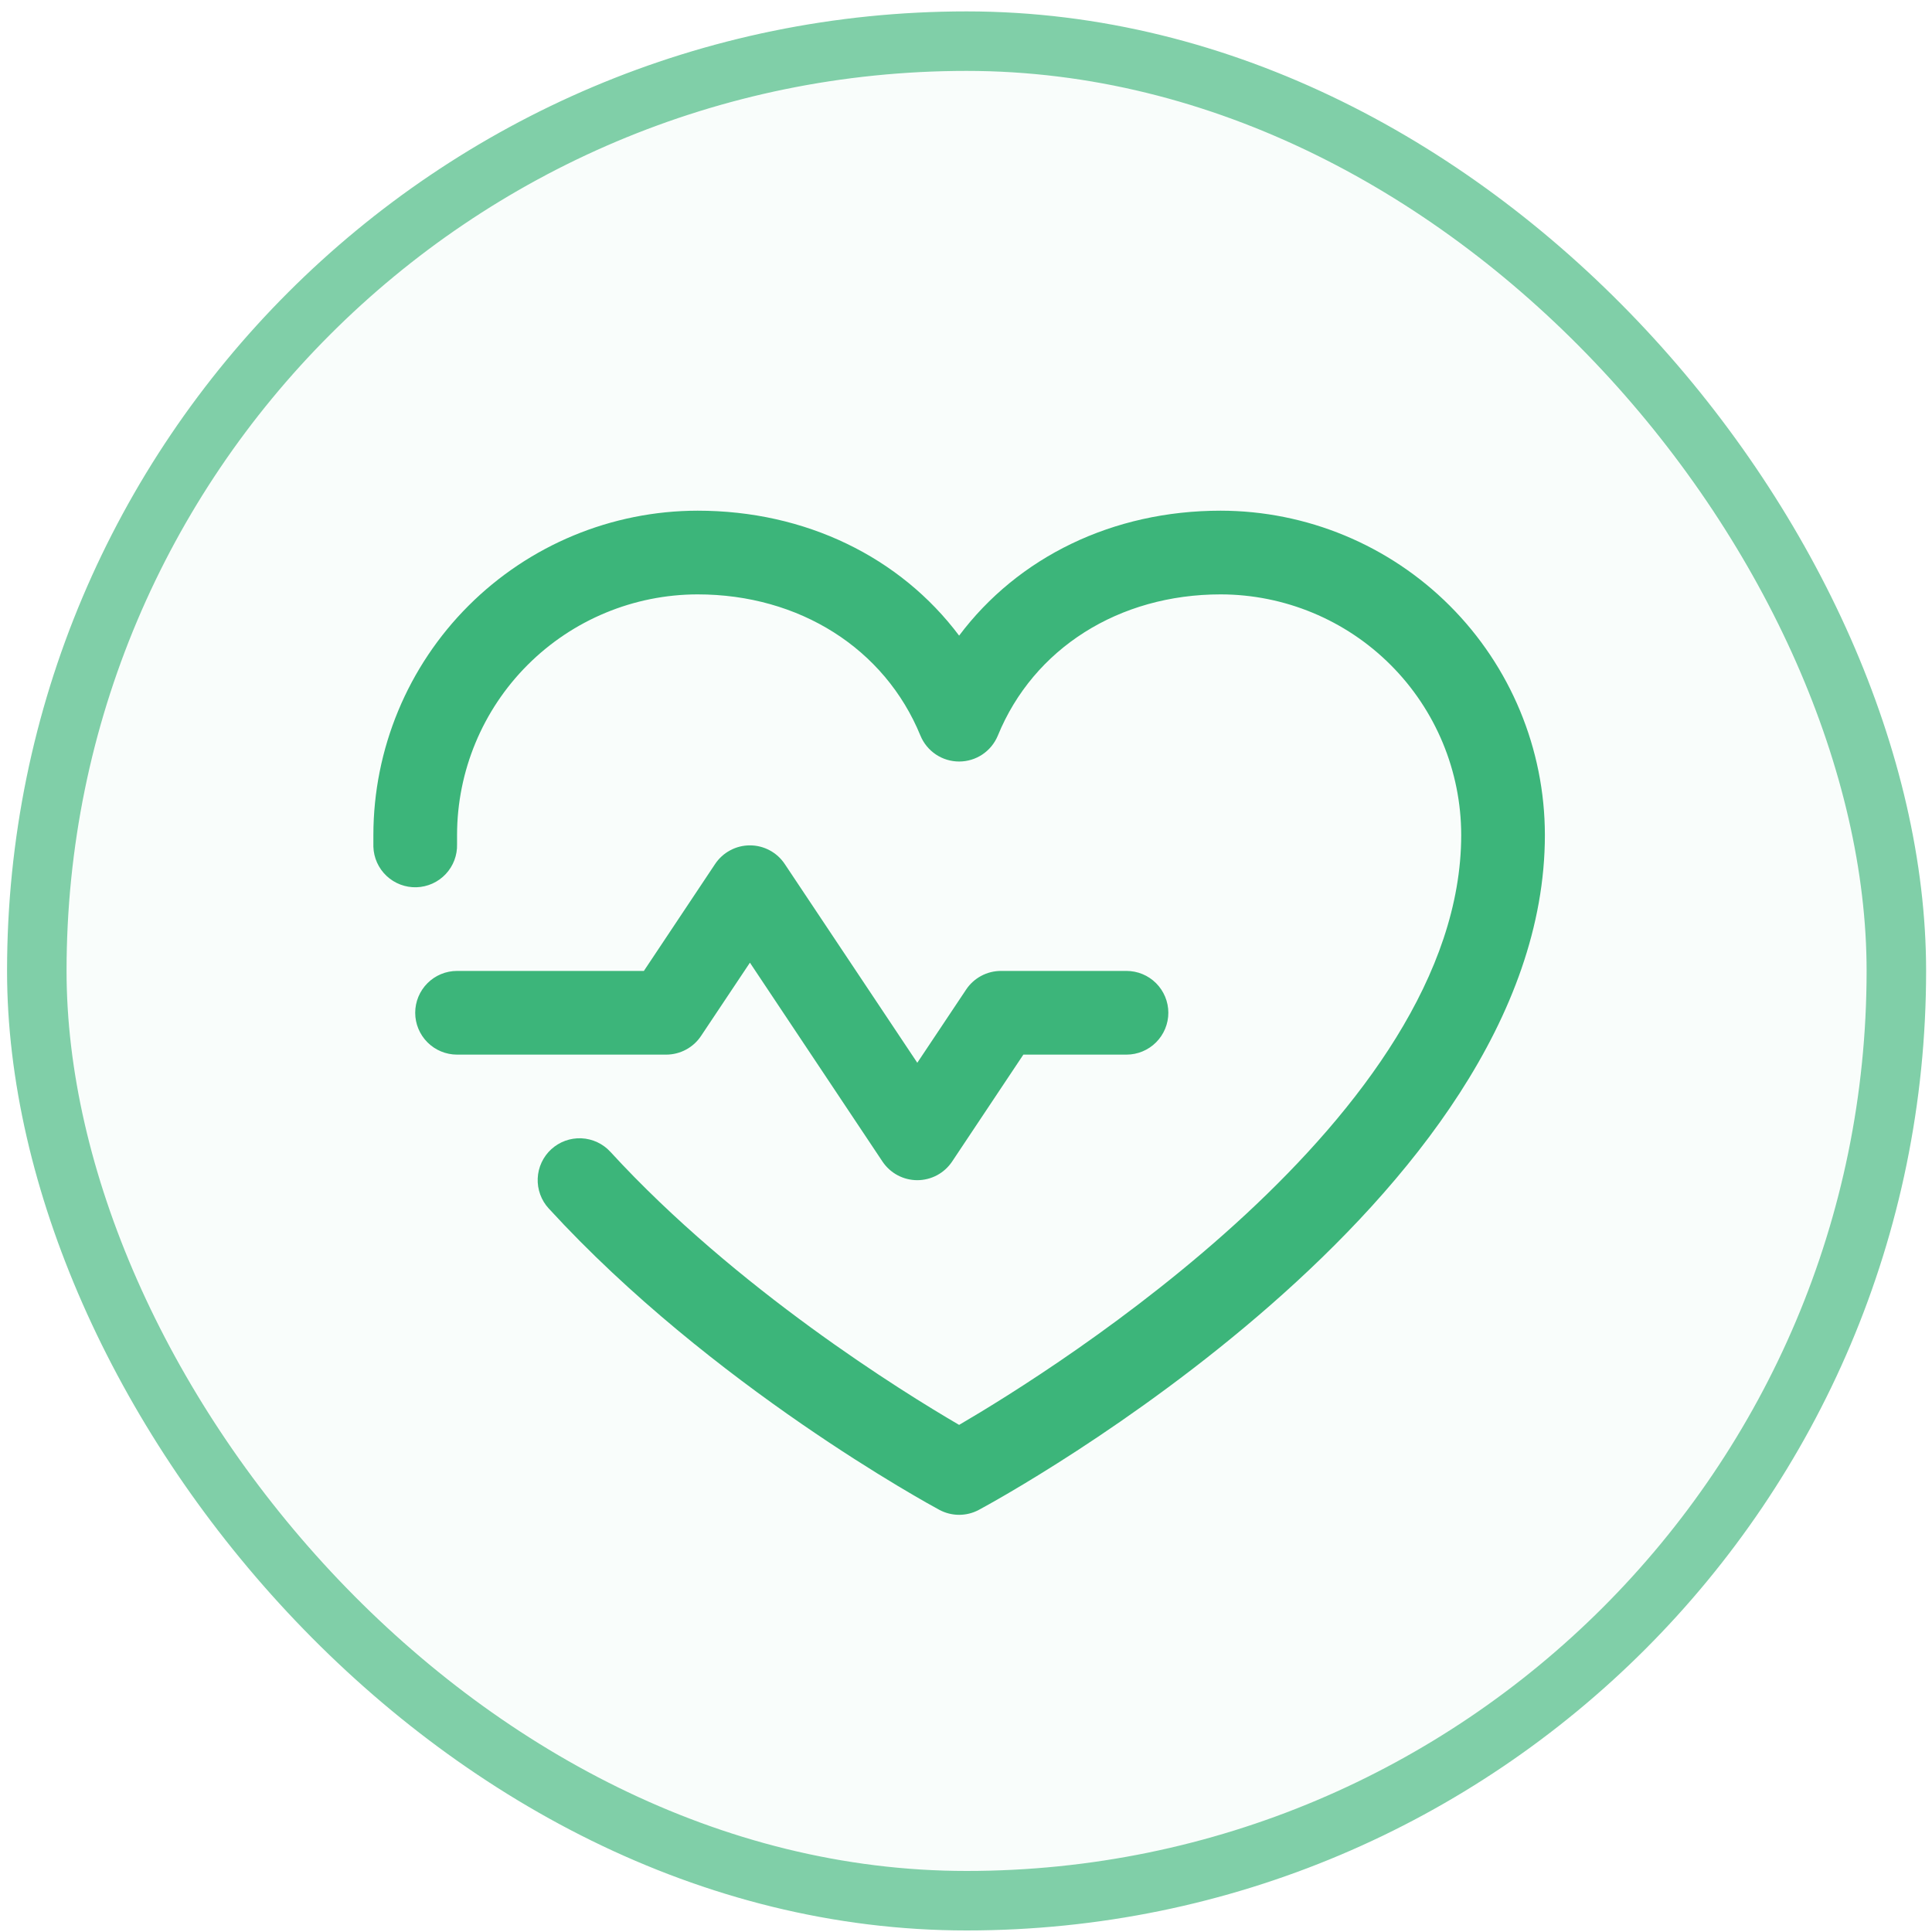 <svg width="100" height="100" viewBox="0 0 100 100" fill="none" xmlns="http://www.w3.org/2000/svg">
<rect x="3.445" y="3.67" width="93.17" height="93.17" rx="46.585" fill="#3CB57A" fill-opacity="0.03"/>
<rect x="1.905" y="2.13" width="96.25" height="96.25" rx="48.125" stroke="#3CB57A" stroke-opacity="0.65" stroke-width="3.08"/>
<path d="M34.485 54.587H23.657C23.083 54.587 22.532 54.358 22.126 53.952C21.72 53.546 21.491 52.995 21.491 52.421C21.491 51.846 21.72 51.296 22.126 50.889C22.532 50.483 23.083 50.255 23.657 50.255H33.327L37.013 44.722C37.211 44.425 37.479 44.181 37.794 44.013C38.108 43.844 38.459 43.756 38.816 43.756C39.173 43.756 39.524 43.844 39.839 44.013C40.154 44.181 40.422 44.425 40.619 44.722L47.479 55.009L50.007 51.219C50.205 50.922 50.473 50.679 50.788 50.511C51.102 50.343 51.453 50.255 51.81 50.255H58.307C58.881 50.255 59.432 50.483 59.838 50.889C60.244 51.296 60.473 51.846 60.473 52.421C60.473 52.995 60.244 53.546 59.838 53.952C59.432 54.358 58.881 54.587 58.307 54.587H52.969L49.282 60.12C49.084 60.417 48.816 60.66 48.502 60.829C48.187 60.997 47.836 61.086 47.479 61.086C47.122 61.086 46.771 60.997 46.456 60.829C46.142 60.66 45.874 60.417 45.676 60.12L38.816 49.828L36.288 53.617C36.091 53.915 35.823 54.159 35.508 54.328C35.194 54.497 34.842 54.586 34.485 54.587ZM63.18 26.433C57.59 26.433 52.695 28.837 49.644 32.9C46.594 28.837 41.699 26.433 36.109 26.433C31.66 26.438 27.393 28.208 24.247 31.355C21.101 34.501 19.331 38.767 19.326 43.217C19.326 43.42 19.326 43.623 19.326 43.826C19.344 44.4 19.589 44.944 20.008 45.337C20.427 45.731 20.985 45.942 21.559 45.924C22.133 45.906 22.677 45.661 23.07 45.242C23.464 44.823 23.675 44.265 23.657 43.691C23.657 43.534 23.657 43.374 23.657 43.217C23.661 39.916 24.975 36.751 27.309 34.417C29.643 32.082 32.808 30.769 36.109 30.765C41.374 30.765 45.795 33.569 47.641 38.074C47.804 38.471 48.082 38.81 48.439 39.05C48.795 39.289 49.215 39.416 49.644 39.416C50.074 39.416 50.494 39.289 50.85 39.05C51.207 38.81 51.484 38.471 51.648 38.074C53.494 33.561 57.914 30.765 63.18 30.765C66.481 30.769 69.646 32.082 71.98 34.417C74.314 36.751 75.628 39.916 75.632 43.217C75.632 57.729 54.582 70.869 49.644 73.752C46.713 72.044 38.104 66.714 31.594 59.619C31.402 59.409 31.17 59.239 30.912 59.119C30.654 58.999 30.375 58.931 30.091 58.918C29.806 58.906 29.522 58.95 29.255 59.047C28.988 59.145 28.742 59.294 28.532 59.486C28.323 59.678 28.153 59.91 28.033 60.168C27.912 60.426 27.844 60.705 27.832 60.99C27.82 61.274 27.863 61.558 27.961 61.825C28.058 62.093 28.207 62.338 28.4 62.548C36.837 71.752 48.142 77.891 48.618 78.148C48.934 78.318 49.286 78.407 49.644 78.407C50.002 78.407 50.355 78.318 50.67 78.148C51.867 77.504 79.963 62.166 79.963 43.217C79.958 38.767 78.188 34.501 75.042 31.355C71.895 28.208 67.629 26.438 63.18 26.433Z" fill="#3CB57A"/>
</svg>
